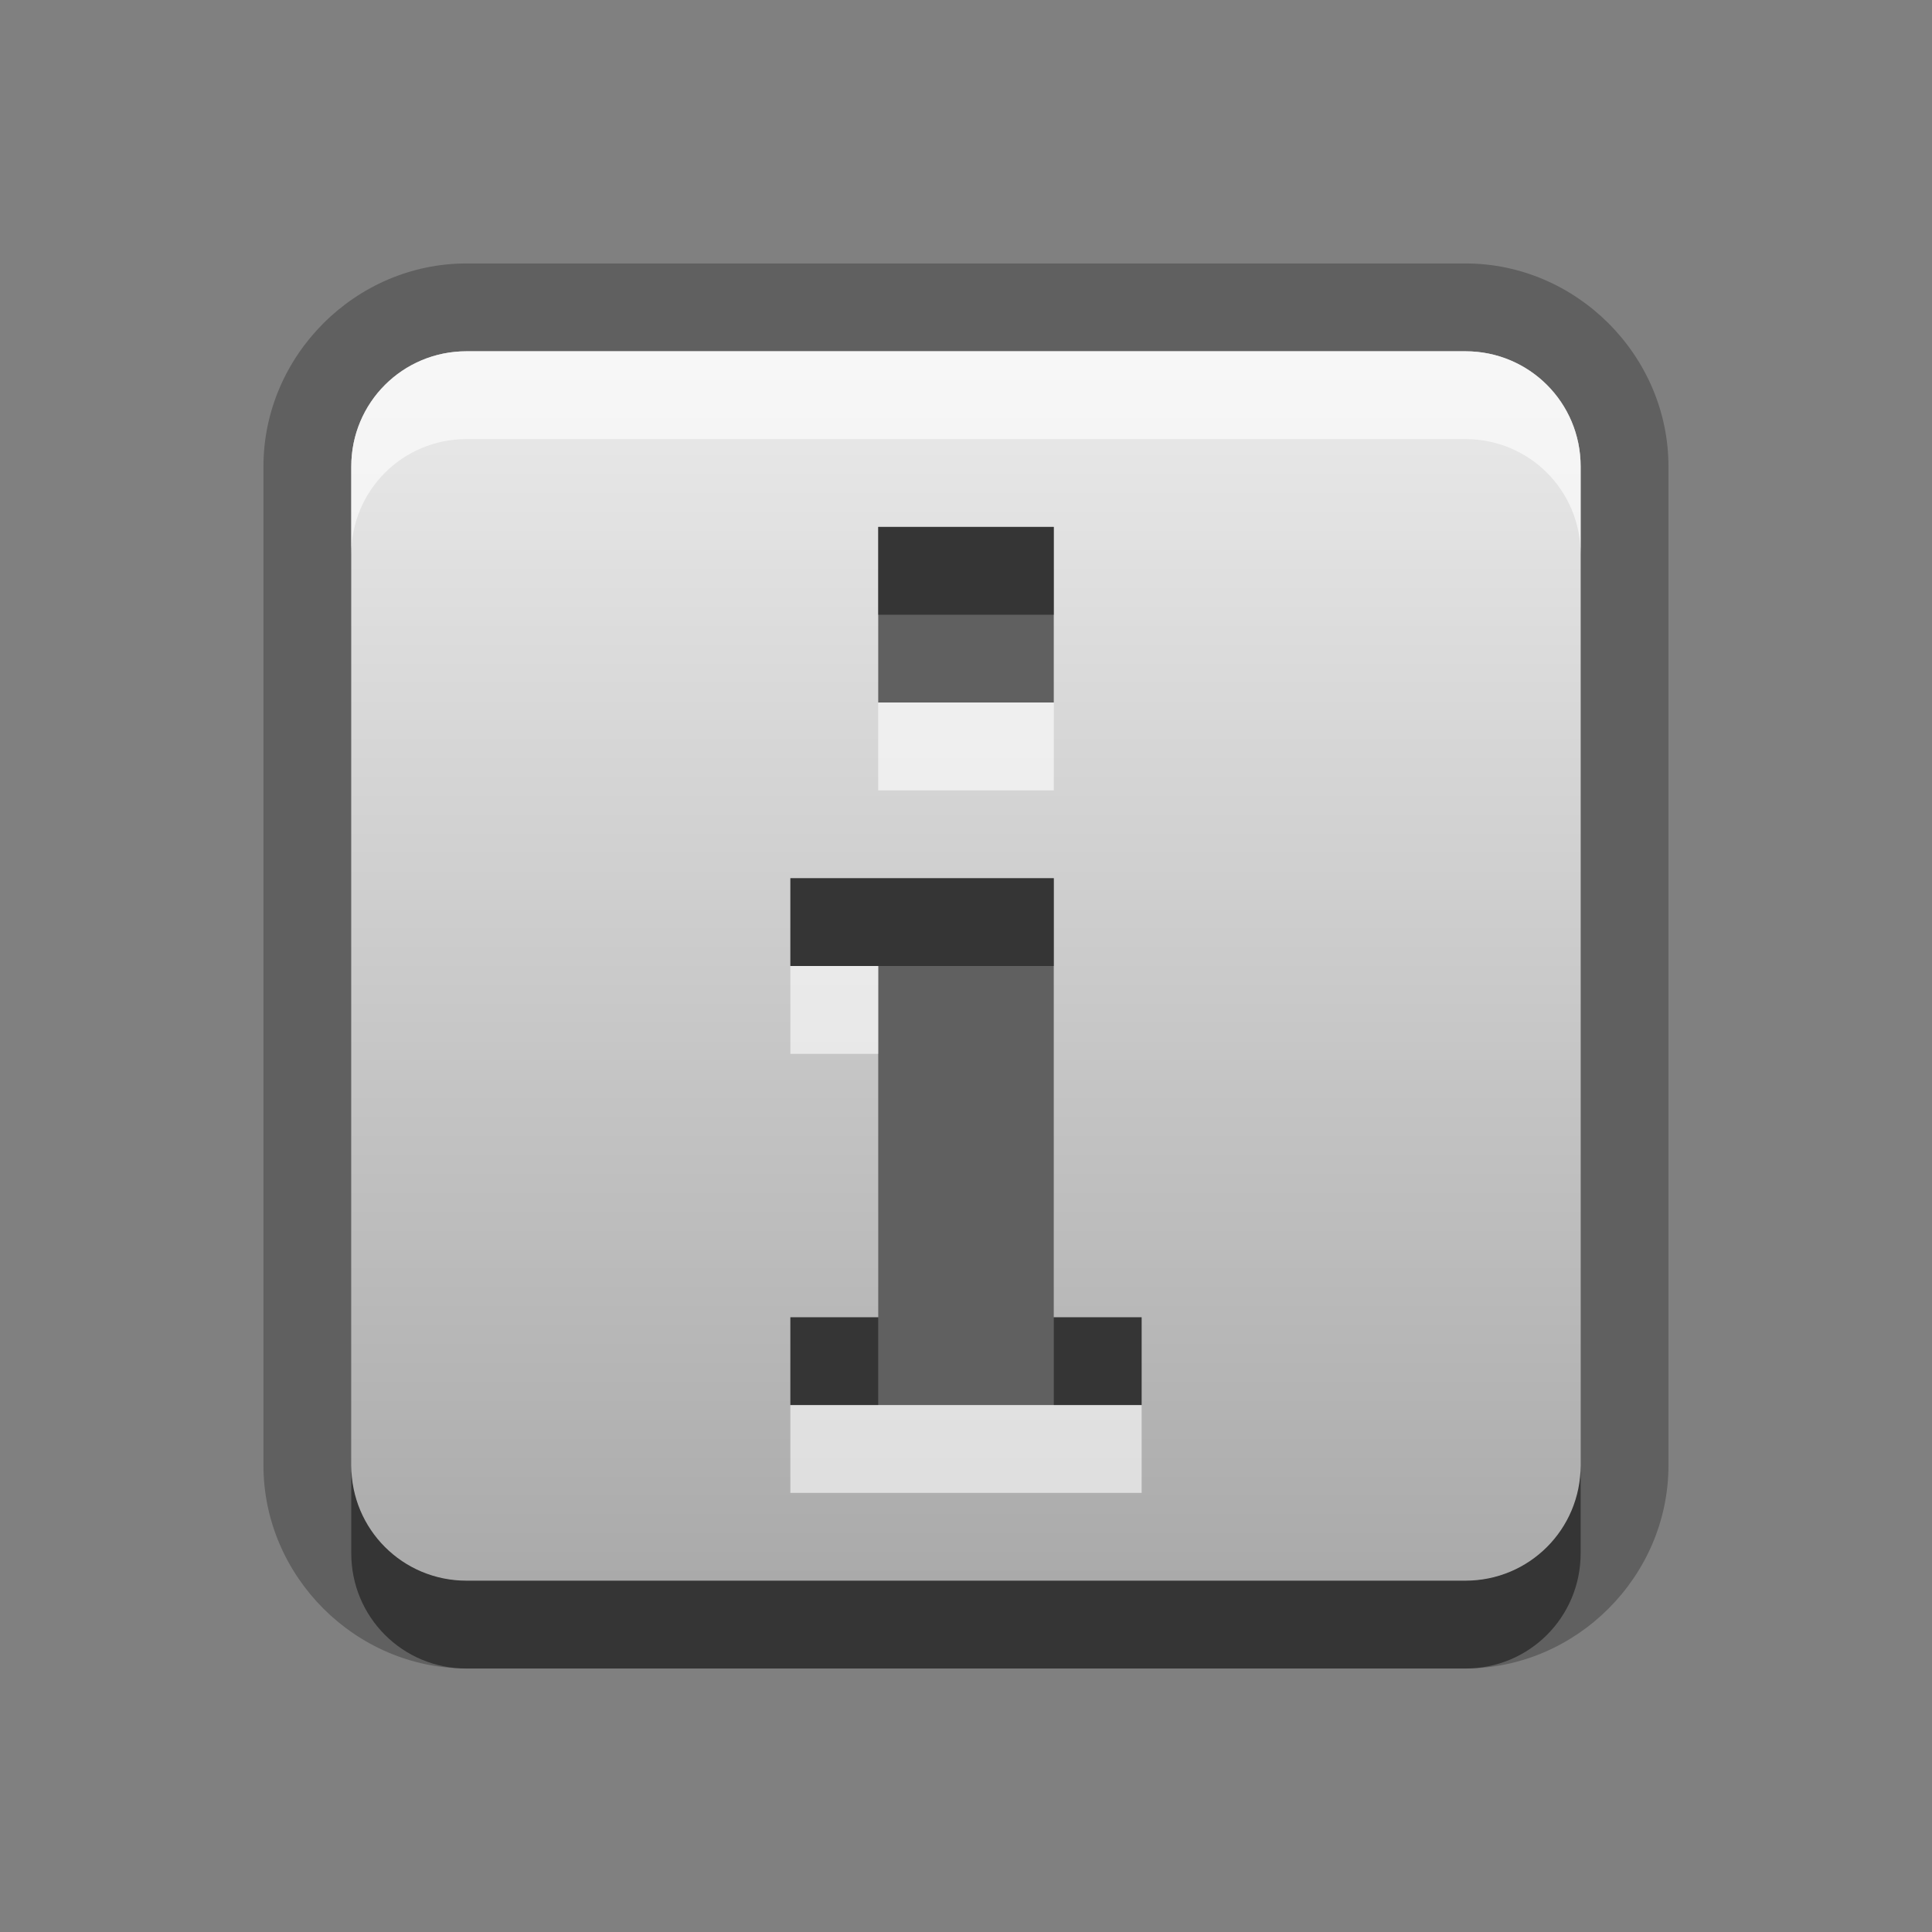 <?xml version="1.0" encoding="UTF-8"?>
<svg id="svg25" width="22" height="22" version="1.1" xmlns="http://www.w3.org/2000/svg" xmlns:cc="http://creativecommons.org/ns#" xmlns:dc="http://purl.org/dc/elements/1.1/" xmlns:rdf="http://www.w3.org/1999/02/22-rdf-syntax-ns#">
 <rect width="100%" height="100%" fill="#808080" stroke="none"/>
 <defs id="defs7">
  <linearGradient id="gr0" x1="11" x2="11" y1="4" y2="18" gradientUnits="userSpaceOnUse">
   <stop id="stop2" stop-color="#ebebeb" offset="0"/>
   <stop id="stop4" stop-color="#aaa" offset="1"/>
  </linearGradient>
 </defs>
 <path id="path9" d="m5.312 3c-1.264 0-2.312 1.049-2.312 2.312v11.375c0 1.264 1.049 2.312 2.312 2.312h11.375c1.264 0 2.312-1.049 2.312-2.312v-11.375c0-1.264-1.049-2.312-2.312-2.312h-11.375zm0 1h11.375c0.727 0 1.312 0.585 1.312 1.312v11.375c0 0.727-0.585 1.312-1.312 1.312h-11.375c-0.727 0-1.312-0.585-1.312-1.312v-11.375c0-0.727 0.585-1.312 1.312-1.312zm4.688 2v2h2v-2h-2zm-1 4v1h1v4h-1v1h4v-1h-1v-5h-3z" opacity=".25"/>
 <path id="base" d="m5.312 4c-0.727 0-1.312 0.585-1.312 1.312v11.375c0 0.727 0.585 1.312 1.312 1.312h11.375c0.727 0 1.312-0.585 1.312-1.312v-11.375c0-0.727-0.585-1.312-1.312-1.312h-11.375zm4.688 2h2v2h-2v-2zm-1 4h3v5h1v1h-4v-1h1v-4h-1v-1z" fill="url(#gr0)"/>
 <path id="path15" d="m10 6v1h2v-1h-2zm-1 4v1h1 2v-1h-3zm0 5v1h1v-1h-1zm3 0v1h1v-1h-1zm-8 1.688v1c0 0.727 0.585 1.312 1.312 1.312h11.375c0.727 0 1.312-0.585 1.312-1.312v-1c0 0.727-0.585 1.312-1.312 1.312h-11.375c-0.727 0-1.312-0.585-1.312-1.312z" opacity=".45"/>
 <path id="path20" d="m5.312 4c-0.727 0-1.312 0.585-1.312 1.312v1c0-0.727 0.585-1.312 1.312-1.312h11.375c0.727 0 1.312 0.585 1.312 1.312v-1c0-0.727-0.585-1.312-1.312-1.312h-11.375zm4.688 4v1h2v-1h-2zm-1 3v1h1v-1h-1zm0 5v1h4v-1h-1-2-1z" fill="#fff" opacity=".6"/>
</svg>

